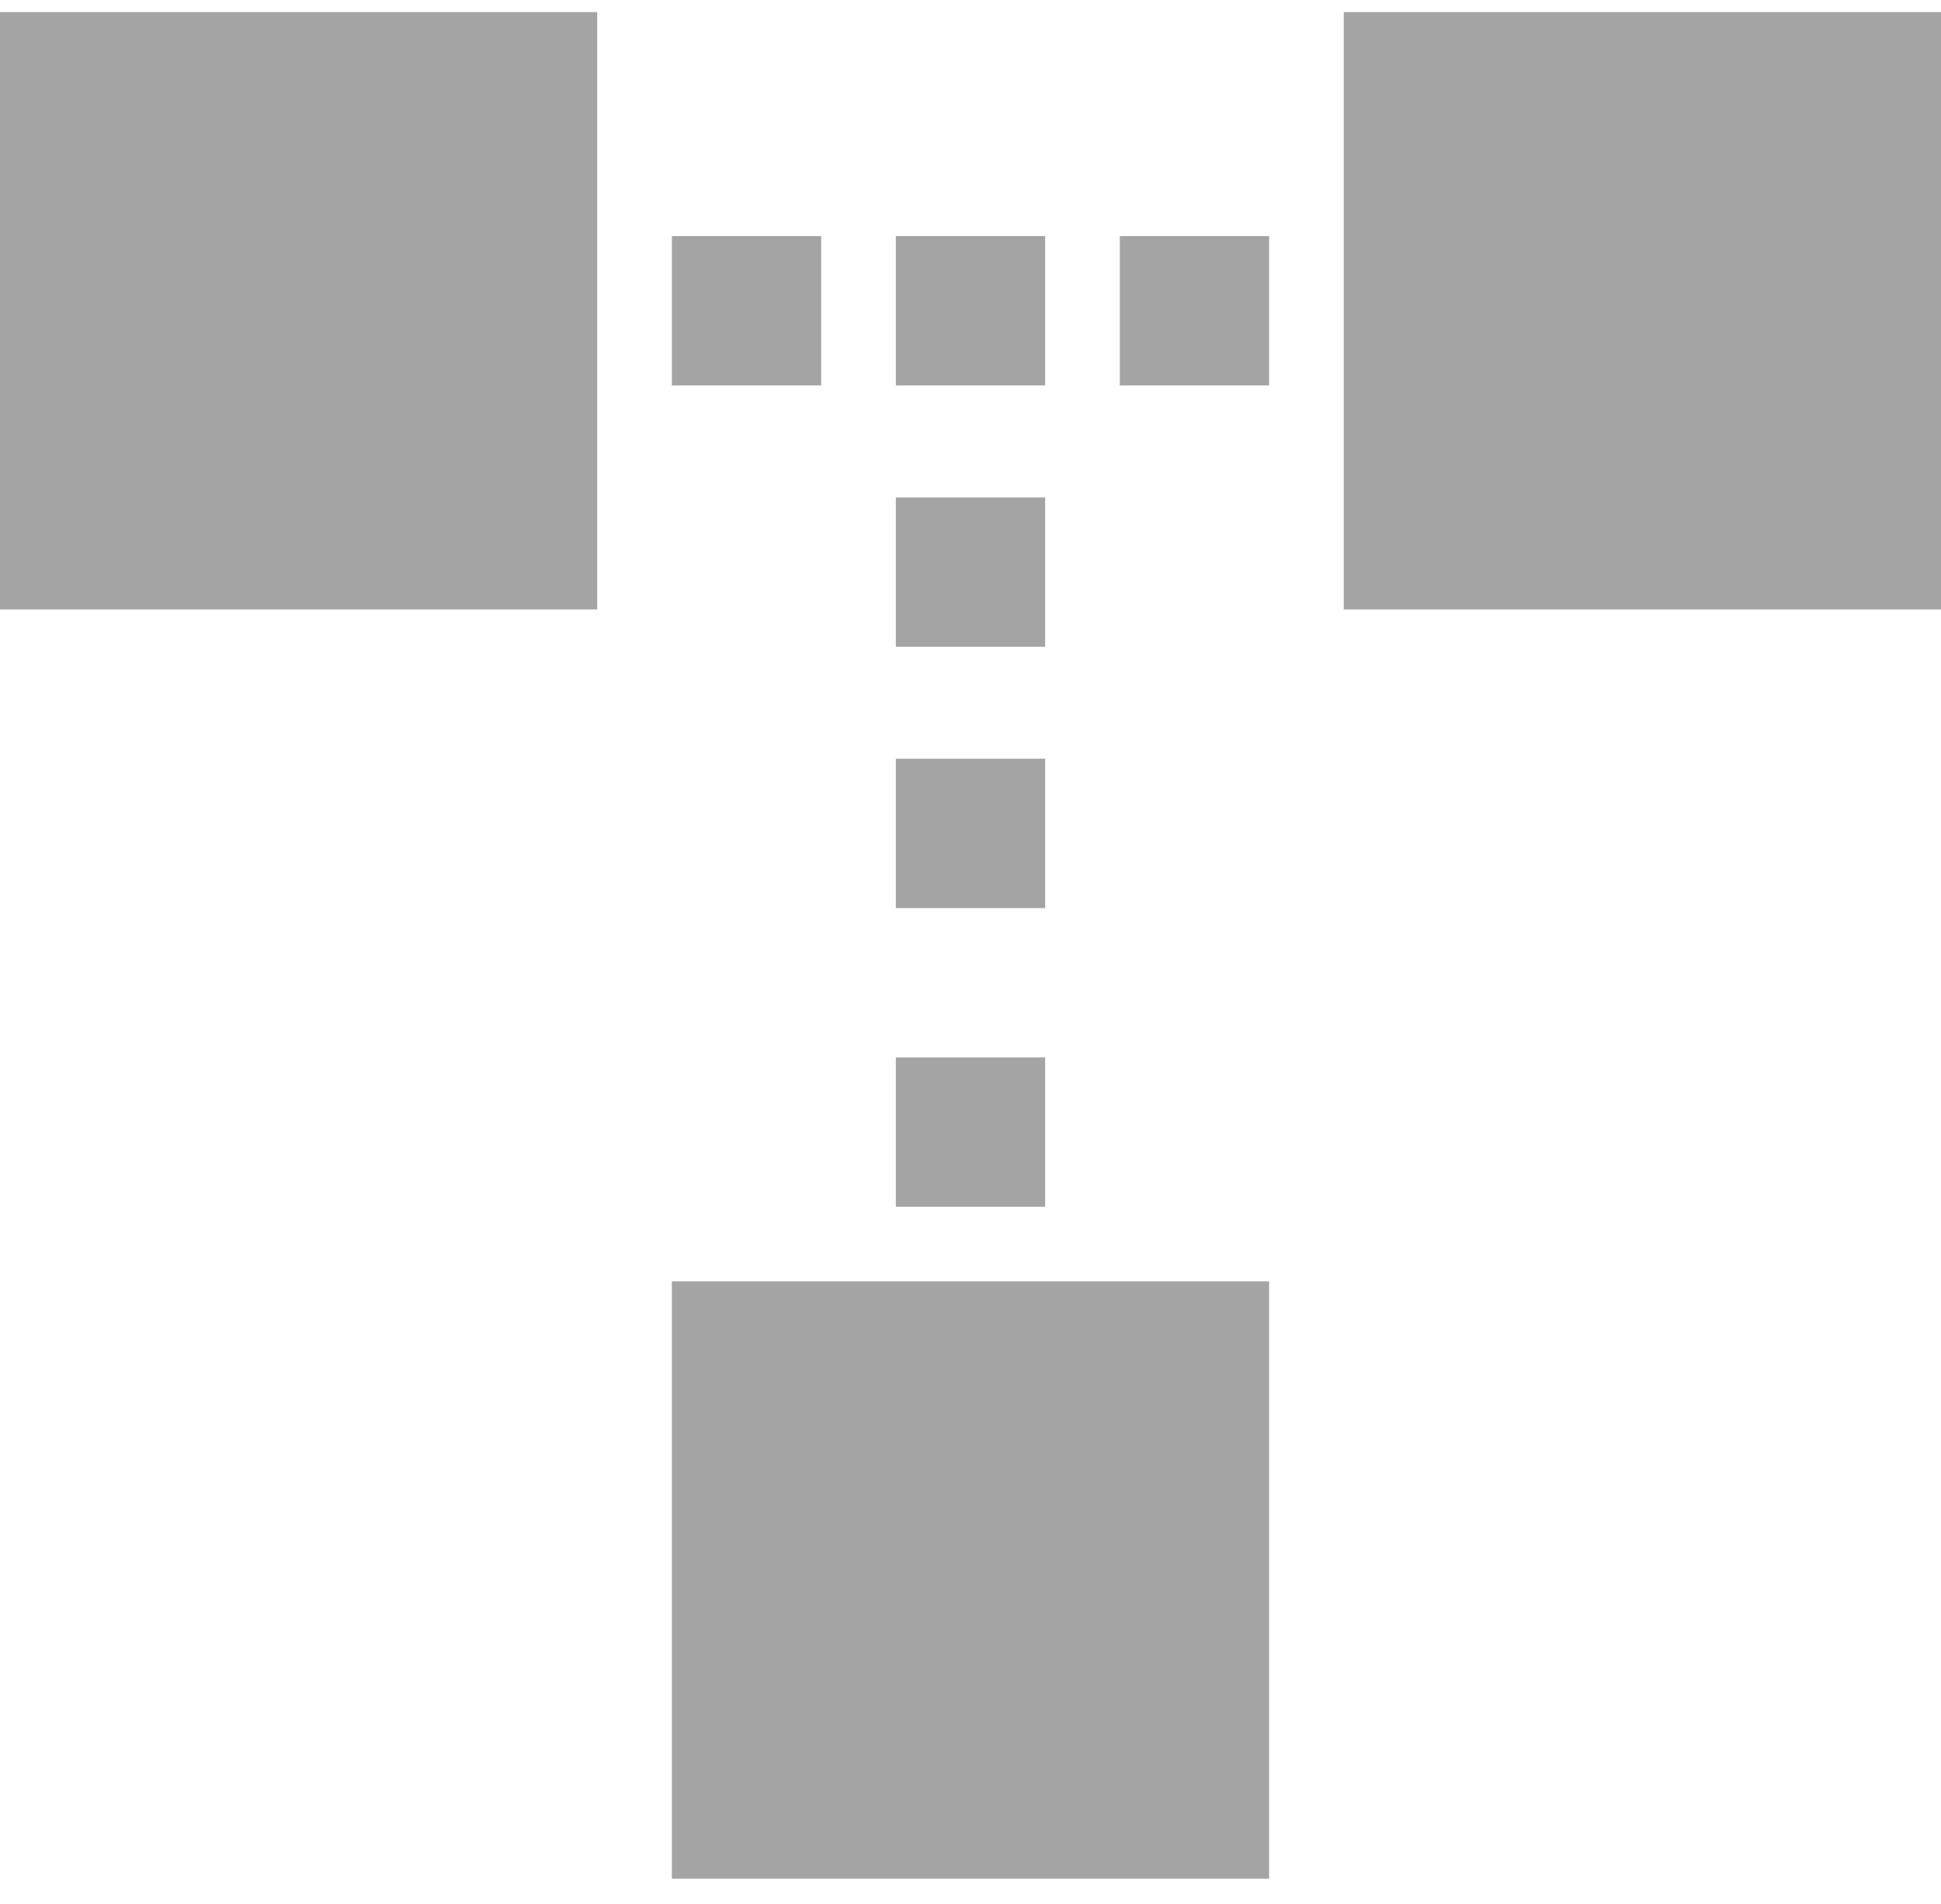<svg width="52" height="51" viewBox="0 0 52 51" fill="none" xmlns="http://www.w3.org/2000/svg">
<path d="M0 0.324H16V16.324H0V0.324Z" fill="#A4A4A4"/>
<path d="M36 0.324H52V16.324H36V0.324Z" fill="#A4A4A4"/>
<path d="M18 34.324H34V50.324H18V34.324Z" fill="#A4A4A4"/>
<rect x="24" y="28.324" width="4" height="4" fill="#A4A4A4"/>
<rect x="24" y="20.324" width="4" height="4" fill="#A4A4A4"/>
<rect x="28" y="6.324" width="4" height="4" transform="rotate(90 28 6.324)" fill="#A4A4A4"/>
<rect x="22" y="6.324" width="4" height="4" transform="rotate(90 22 6.324)" fill="#A4A4A4"/>
<rect x="24" y="13.324" width="4" height="4" fill="#A4A4A4"/>
<rect x="34" y="6.324" width="4" height="4" transform="rotate(90 34 6.324)" fill="#A4A4A4"/>
</svg>
